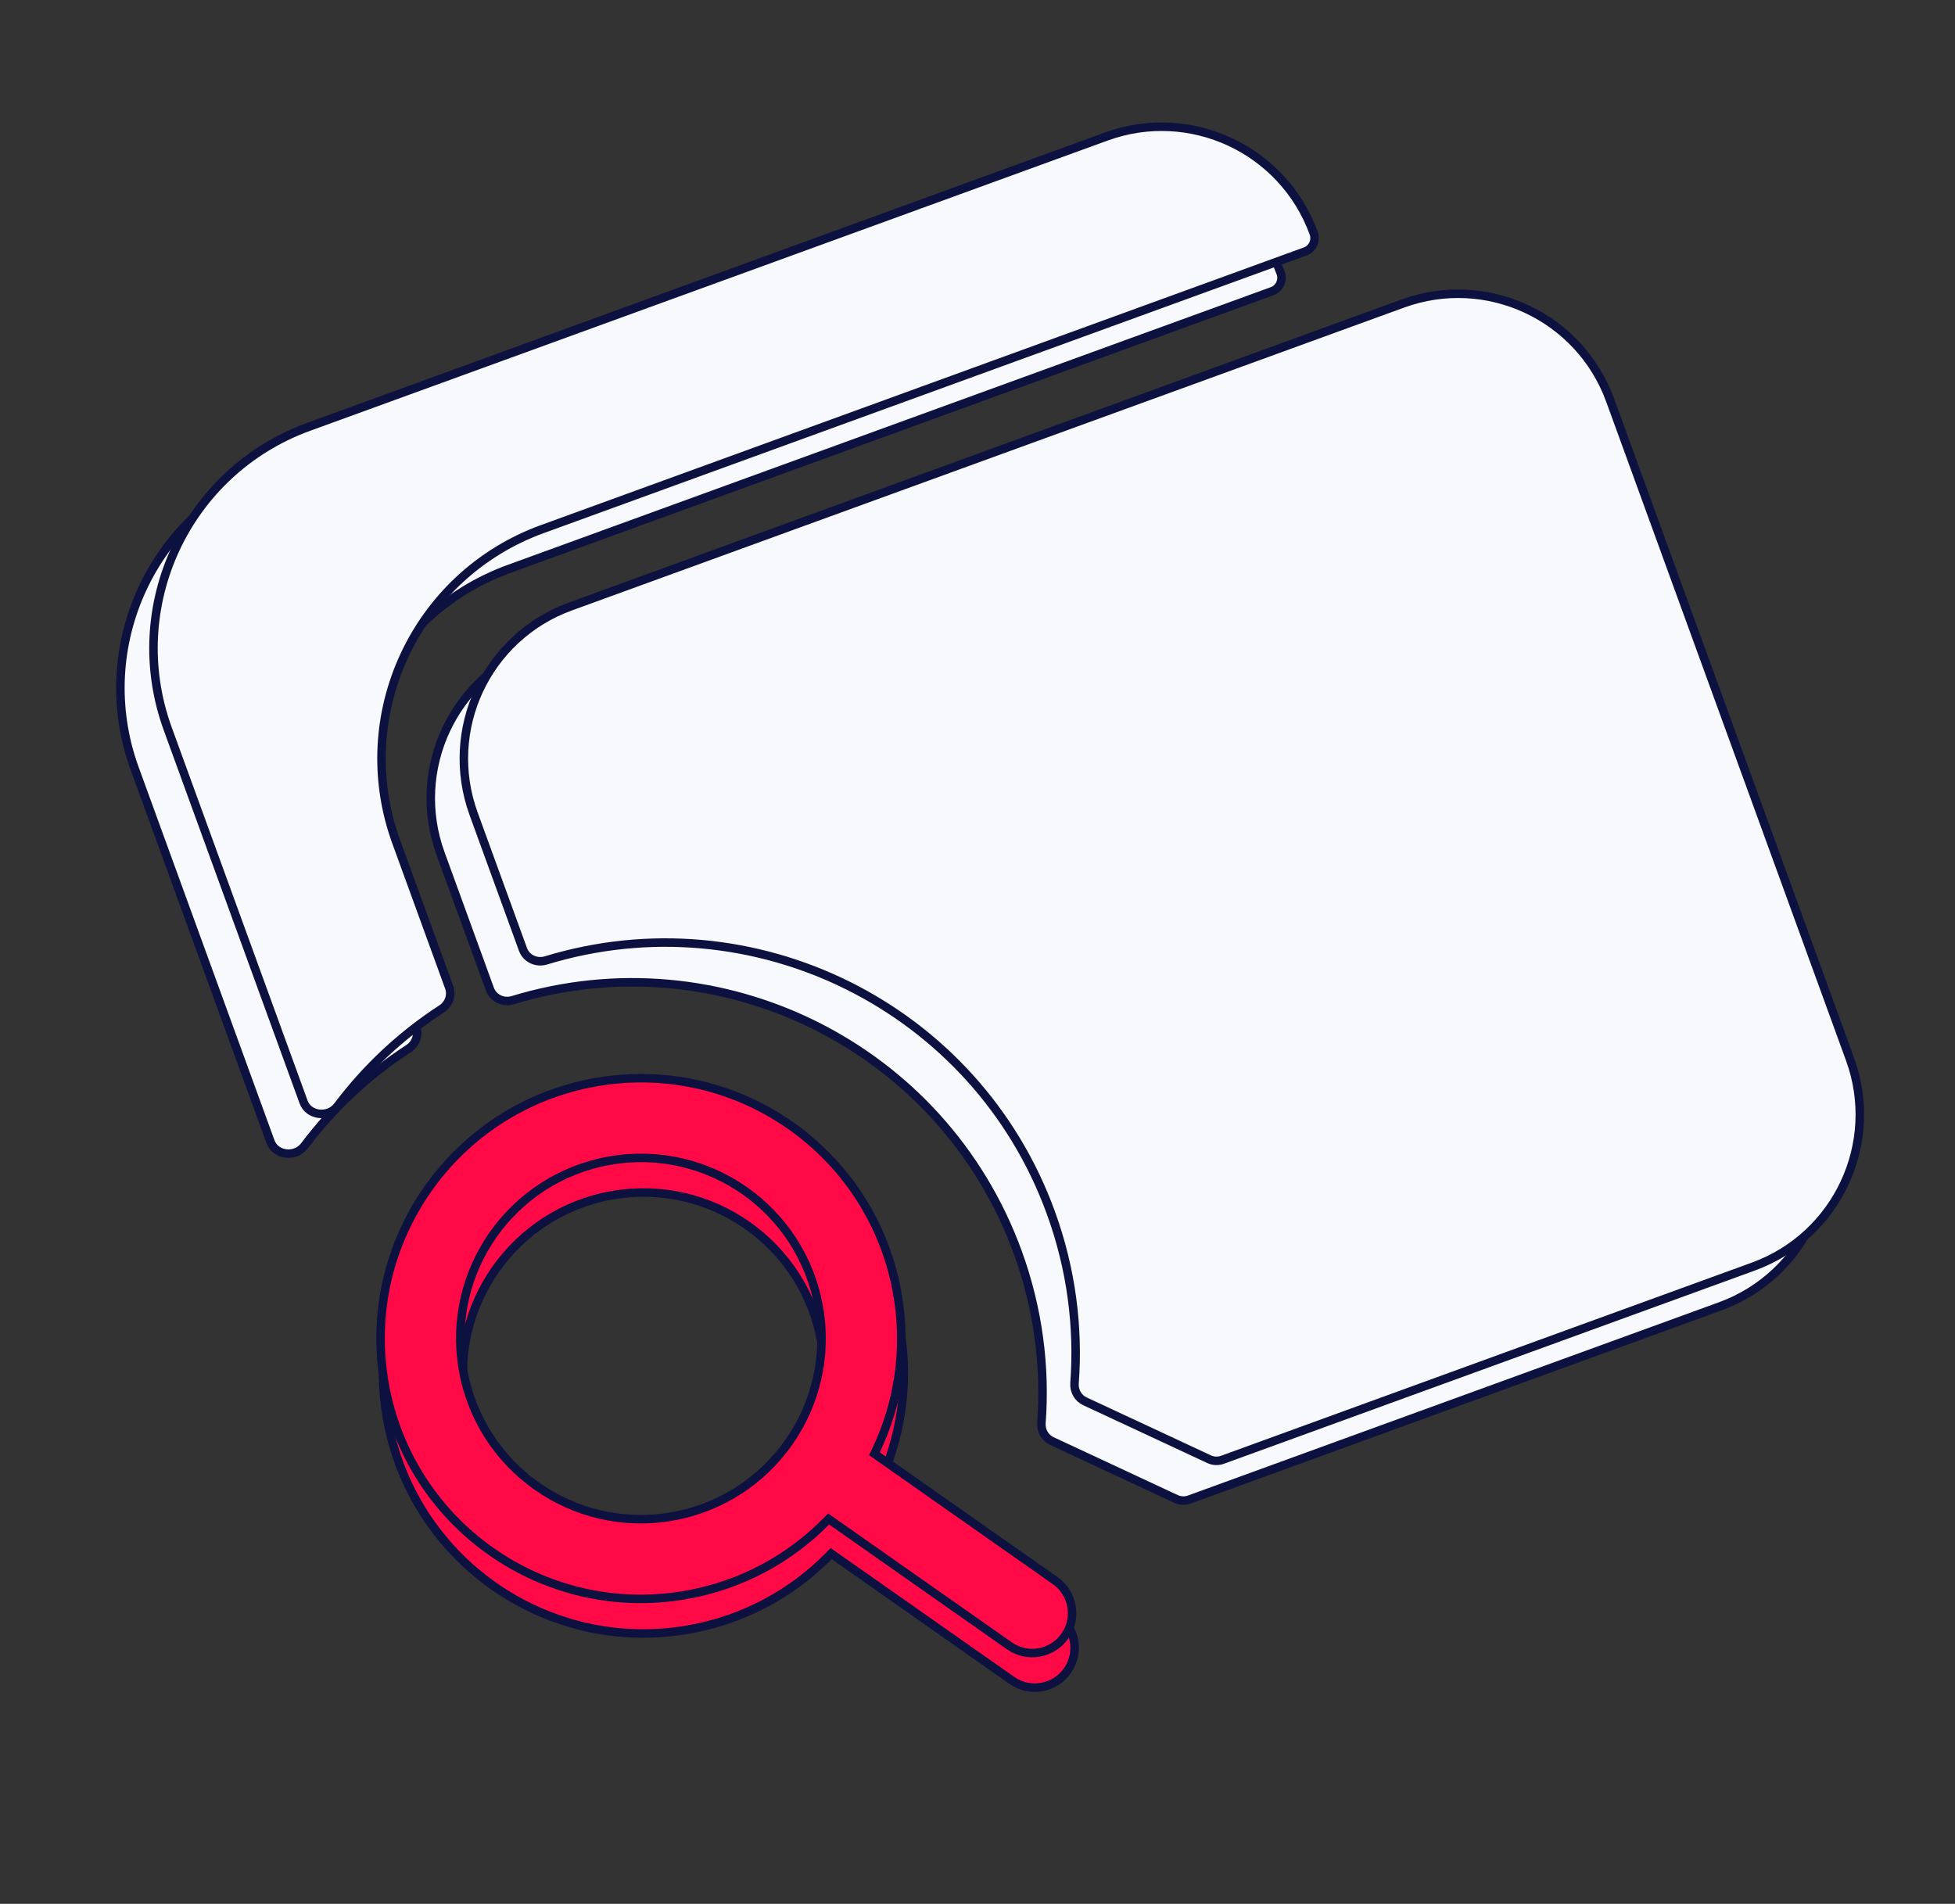 <svg width="460" height="448" viewBox="0 0 460 448" fill="none" xmlns="http://www.w3.org/2000/svg">
<rect x="0" y="0" width="460" height="448" fill="#333333" stroke="none"/>
<path d="M196.26 366.065L195.568 365.579L194.974 366.181C186.341 374.932 175 381.175 161.969 383.458C128.647 389.295 96.902 367.014 91.066 333.691C85.229 300.369 107.51 268.625 140.832 262.788C174.154 256.952 205.898 279.233 211.735 312.555C214.018 325.587 212.001 338.375 206.705 349.467L206.34 350.231L207.033 350.717L248.864 380.079C253.102 383.053 254.126 388.9 251.151 393.138C248.176 397.376 242.33 398.4 238.092 395.425L196.26 366.065ZM109.536 330.456C113.586 353.578 135.612 369.038 158.733 364.988C181.855 360.938 197.315 338.912 193.265 315.79C189.215 292.668 167.189 277.208 144.067 281.258C120.946 285.308 105.485 307.334 109.536 330.456Z" fill="#FF0A47" stroke="#0D1140" stroke-width="2"/>
<path d="M31.687 180.862C21.213 152.085 36.05 120.267 64.826 109.793L252.519 41.479C272.281 34.286 294.133 44.475 301.326 64.238C301.958 65.972 301.063 67.89 299.329 68.521L119.796 133.866C89.982 144.717 74.61 177.683 85.461 207.498L97.904 241.684C98.582 243.548 97.834 245.656 96.124 246.765C86.553 252.977 78.329 260.743 71.673 269.59C69.481 272.503 64.826 271.911 63.647 268.671L31.687 180.862ZM404.756 307.398L279.854 352.859C278.825 353.233 277.689 353.184 276.696 352.721L247.469 339.093C245.866 338.346 244.908 336.645 245.042 334.837C246.029 321.6 244.291 307.946 239.466 294.69C221.827 246.227 169.416 220.476 120.663 235.354C118.428 236.036 116.049 234.906 115.273 232.775L103.662 200.873C96.469 181.111 106.658 159.259 126.421 152.066L322.274 80.781C342.036 73.589 363.888 83.778 371.081 103.54L427.515 258.591C434.708 278.353 424.518 300.205 404.756 307.398Z" fill="#F7F9FD" stroke="#0D1140" stroke-width="2"/>
<path d="M195.667 357.924L194.974 357.438L194.38 358.04C185.748 366.791 174.407 373.034 161.375 375.317C128.053 381.154 96.309 358.873 90.472 325.55C84.636 292.228 106.917 260.484 140.239 254.647C173.561 248.811 205.305 271.092 211.142 304.414C213.425 317.446 211.407 330.234 206.111 341.326L205.747 342.09L206.439 342.576L248.27 371.938C252.509 374.912 253.533 380.759 250.558 384.997C247.583 389.235 241.737 390.259 237.499 387.284L195.667 357.924ZM108.942 322.315C112.992 345.437 135.019 360.897 158.14 356.847C181.261 352.797 196.722 330.771 192.672 307.649C188.622 284.527 166.595 269.067 143.474 273.117C120.353 277.167 104.892 299.193 108.942 322.315Z" fill="#FF0A47" stroke="#0D1140" stroke-width="2"/>
<path d="M39.472 171.51C28.998 142.734 43.835 110.915 72.612 100.442L260.305 32.127C280.066 24.934 301.918 35.124 309.111 54.886C309.743 56.62 308.848 58.538 307.114 59.17L127.581 124.514C97.767 135.366 82.395 168.332 93.246 198.146L105.689 232.332C106.368 234.196 105.619 236.304 103.91 237.414C94.338 243.625 86.114 251.391 79.458 260.238C77.266 263.151 72.611 262.559 71.432 259.319L39.472 171.51ZM412.541 298.046L287.64 343.507C286.61 343.881 285.474 343.832 284.481 343.369L255.254 329.741C253.651 328.994 252.693 327.293 252.828 325.485C253.815 312.248 252.076 298.594 247.251 285.338C229.612 236.876 177.201 211.124 128.448 226.002C126.214 226.684 123.834 225.554 123.058 223.423L111.447 191.521C104.254 171.759 114.443 149.908 134.206 142.715L330.059 71.43C349.821 64.237 371.673 74.426 378.866 94.189L435.3 249.24C442.493 269.001 432.303 290.854 412.541 298.046Z" fill="#F7F9FD" stroke="#0D1140" stroke-width="2"/>
</svg>
